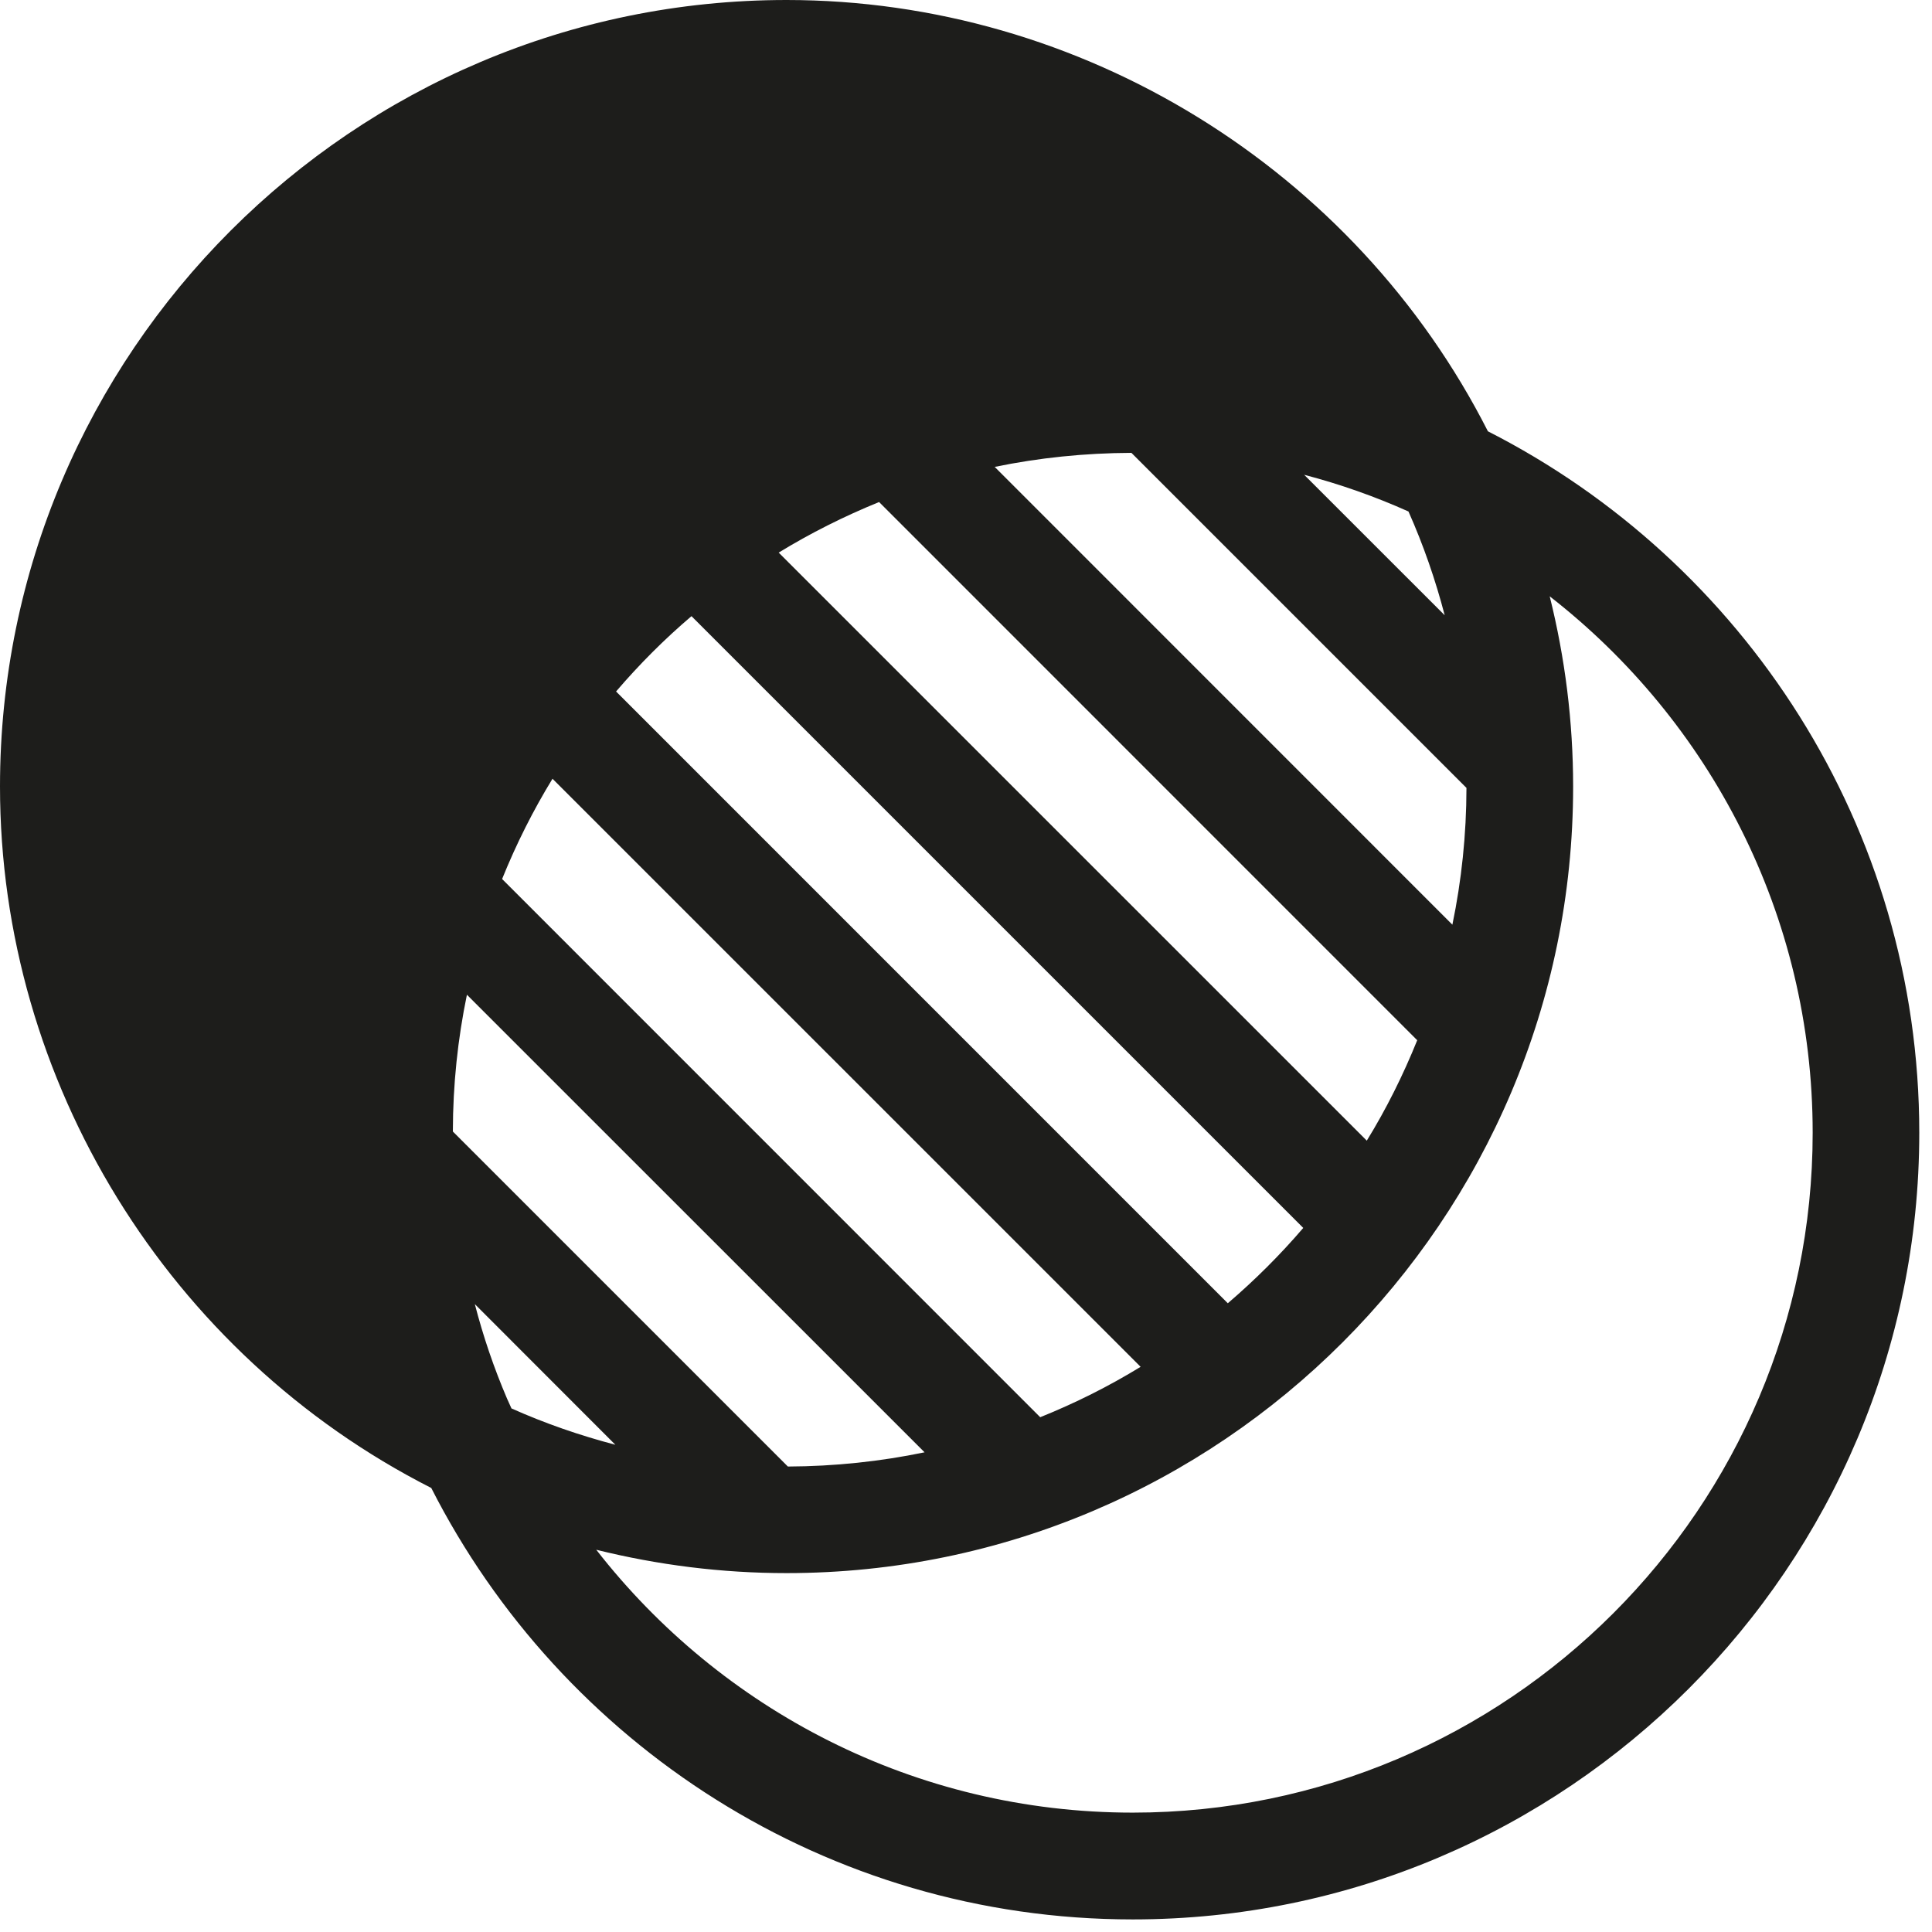 <?xml version="1.0" encoding="utf-8"?>
<!-- Generator: Adobe Illustrator 14.0.0, SVG Export Plug-In . SVG Version: 6.00 Build 43363)  -->
<!DOCTYPE svg PUBLIC "-//W3C//DTD SVG 1.1//EN" "http://www.w3.org/Graphics/SVG/1.1/DTD/svg11.dtd">
<svg version="1.1" id="Ebene_1" xmlns="http://www.w3.org/2000/svg" xmlns:xlink="http://www.w3.org/1999/xlink" x="0px" y="0px"
	 width="80px" height="80px" viewBox="0 0 80 80" enable-background="new 0 0 80 80" xml:space="preserve">
<path fill="#1D1D1B" d="M0,32.566c0,12.222,6.991,23.529,17.858,29.048C23.241,72.2,34.236,79.479,46.905,79.479
	c17.959,0,32.568-14.614,32.568-32.574c0-12.666-7.275-23.659-17.862-29.046C56.092,6.995,44.788,0,32.569,0
	C14.611,0,0,14.614,0,32.566 M21.179,58.32c-0.061-0.131-0.125-0.27-0.184-0.407c-0.541-1.266-0.988-2.574-1.333-3.912l5.819,5.824
	C24.015,59.439,22.579,58.945,21.179,58.32z M64.17,24.692c6.62,5.155,10.889,13.189,10.889,22.212
	c0,15.524-12.63,28.153-28.153,28.153c-9.022,0-17.061-4.268-22.216-10.885c2.558,0.633,5.189,0.967,7.88,0.967
	c17.96,0,32.57-14.614,32.57-32.566C65.14,29.883,64.807,27.252,64.17,24.692z M58.322,21.18c0.621,1.396,1.119,2.836,1.5,4.297
	l-5.819-5.817C55.484,20.046,56.926,20.555,58.322,21.18z M46.85,18.752l13.873,13.873c-0.003,1.941-0.204,3.833-0.583,5.664
	L41.188,19.333C43.018,18.956,44.911,18.759,46.85,18.752z M36.401,20.788l22.283,22.286c-0.584,1.447-1.28,2.843-2.088,4.158
	l-24.352-24.35C33.562,22.075,34.954,21.377,36.401,20.788z M28.633,25.514l25.332,25.332c-0.959,1.119-2.003,2.159-3.124,3.119
	L25.51,28.633C26.469,27.513,27.512,26.466,28.633,25.514z M22.878,32.246L47.23,56.597c-1.318,0.808-2.71,1.505-4.157,2.087
	L20.791,36.398C21.375,34.952,22.072,33.563,22.878,32.246z M19.334,41.19l18.951,18.947c-1.829,0.379-3.722,0.581-5.661,0.589
	L18.752,46.854C18.754,44.912,18.956,43.015,19.334,41.19z"/>
</svg>

